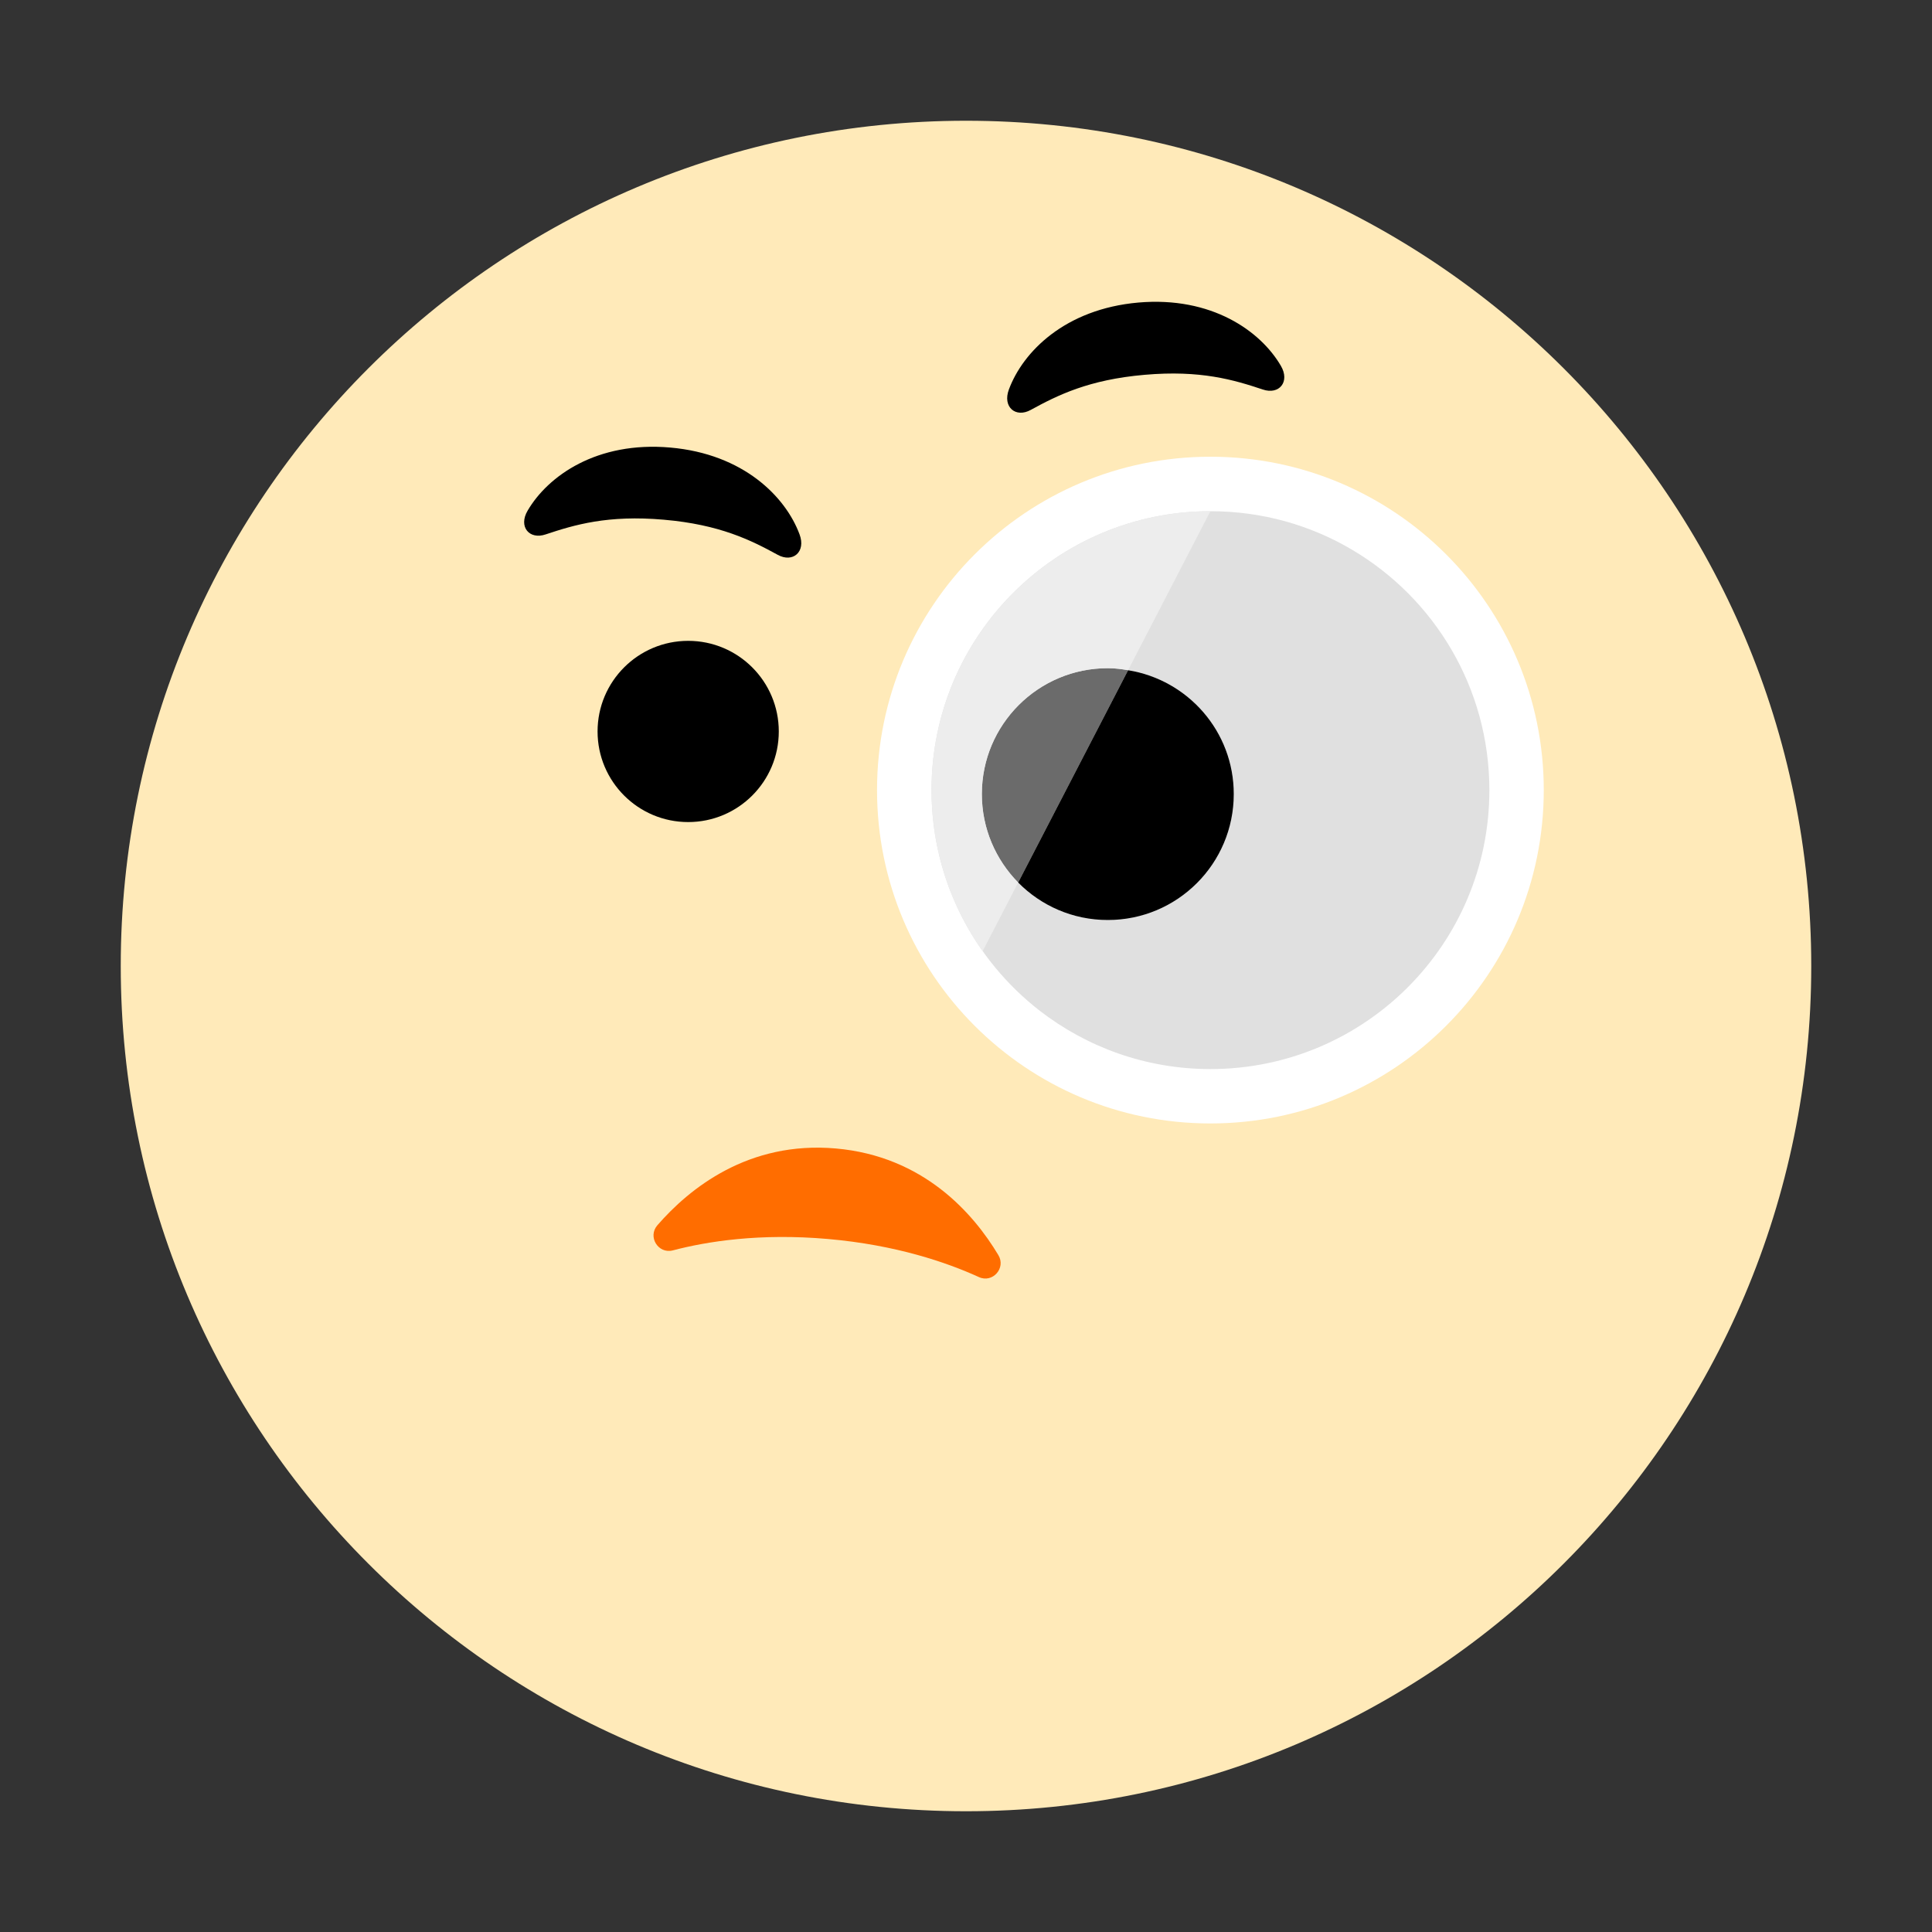<svg viewBox="0 0 20 20" fill="none" xmlns="http://www.w3.org/2000/svg">
<rect x="0" y="0" width="20" height="20" fill="#333333" stroke="none"/>
<path d="M10 18.75C14.832 18.75 18.75 14.832 18.75 10C18.75 5.168 14.832 1.25 10 1.25C5.168 1.25 1.25 5.168 1.25 10C1.25 14.832 5.168 18.75 10 18.75Z" fill="#FFEAB9"/>
<path d="M12.53 11.63C14.436 11.63 15.981 10.085 15.981 8.179C15.981 6.273 14.436 4.728 12.53 4.728C10.624 4.728 9.079 6.273 9.079 8.179C9.079 10.085 10.624 11.63 12.53 11.63Z" fill="white"/>
<path d="M13.995 5.69C13.566 5.436 13.065 5.292 12.53 5.292C10.935 5.292 9.643 6.585 9.643 8.179C9.643 9.108 10.082 9.934 10.763 10.463C11.252 10.841 11.864 11.067 12.53 11.067C14.126 11.067 15.418 9.774 15.418 8.18C15.418 7.12 14.847 6.192 13.995 5.69ZM11.468 9.524C11.105 9.524 10.777 9.376 10.54 9.136L11.678 6.938C12.298 7.038 12.772 7.572 12.772 8.22C12.772 8.941 12.188 9.524 11.468 9.524Z" fill="#E0E0E0"/>
<path d="M7.124 6.634C6.606 6.634 6.186 7.054 6.186 7.572C6.186 8.09 6.606 8.51 7.124 8.51C7.642 8.51 8.062 8.09 8.062 7.572C8.062 7.054 7.642 6.634 7.124 6.634Z" fill="black"/>
<path d="M10.54 9.136L11.678 6.938C11.61 6.926 11.54 6.917 11.468 6.917C10.748 6.917 10.164 7.5 10.164 8.22C10.164 8.578 10.308 8.9 10.54 9.136Z" fill="#6B6B6B"/>
<path d="M11.678 6.938L10.54 9.136C10.777 9.376 11.105 9.524 11.468 9.524C12.188 9.524 12.772 8.941 12.772 8.22C12.772 7.572 12.298 7.038 11.678 6.938Z" fill="black"/>
<path d="M11.468 6.917C11.54 6.917 11.61 6.926 11.678 6.938L12.53 5.292C10.935 5.292 9.643 6.585 9.643 8.179C9.643 8.8 9.838 9.376 10.172 9.847L10.54 9.136C10.308 8.9 10.164 8.578 10.164 8.22C10.164 7.5 10.748 6.917 11.468 6.917Z" fill="#EDEDED"/>
<path d="M8.572 12.826C9.277 12.888 9.802 13.069 10.133 13.22C10.275 13.286 10.416 13.127 10.335 12.993C10.076 12.56 9.56 11.969 8.653 11.889C7.747 11.809 7.136 12.303 6.805 12.684C6.702 12.803 6.814 12.983 6.965 12.944C7.318 12.851 7.865 12.764 8.572 12.826Z" fill="#FF6D00"/>
<path d="M6.872 5.38C7.452 5.43 7.776 5.593 8.05 5.743C8.207 5.83 8.345 5.713 8.277 5.532C8.133 5.143 7.697 4.699 6.938 4.633C6.178 4.566 5.672 4.927 5.462 5.286C5.364 5.452 5.479 5.59 5.649 5.532C5.946 5.433 6.292 5.329 6.872 5.38Z" fill="black"/>
<path d="M11.849 3.88C11.269 3.93 10.945 4.093 10.671 4.243C10.514 4.33 10.376 4.213 10.444 4.032C10.588 3.643 11.024 3.199 11.784 3.132C12.543 3.066 13.049 3.427 13.259 3.786C13.357 3.952 13.242 4.09 13.072 4.032C12.775 3.933 12.429 3.829 11.849 3.88Z" fill="black"/>
</svg>
